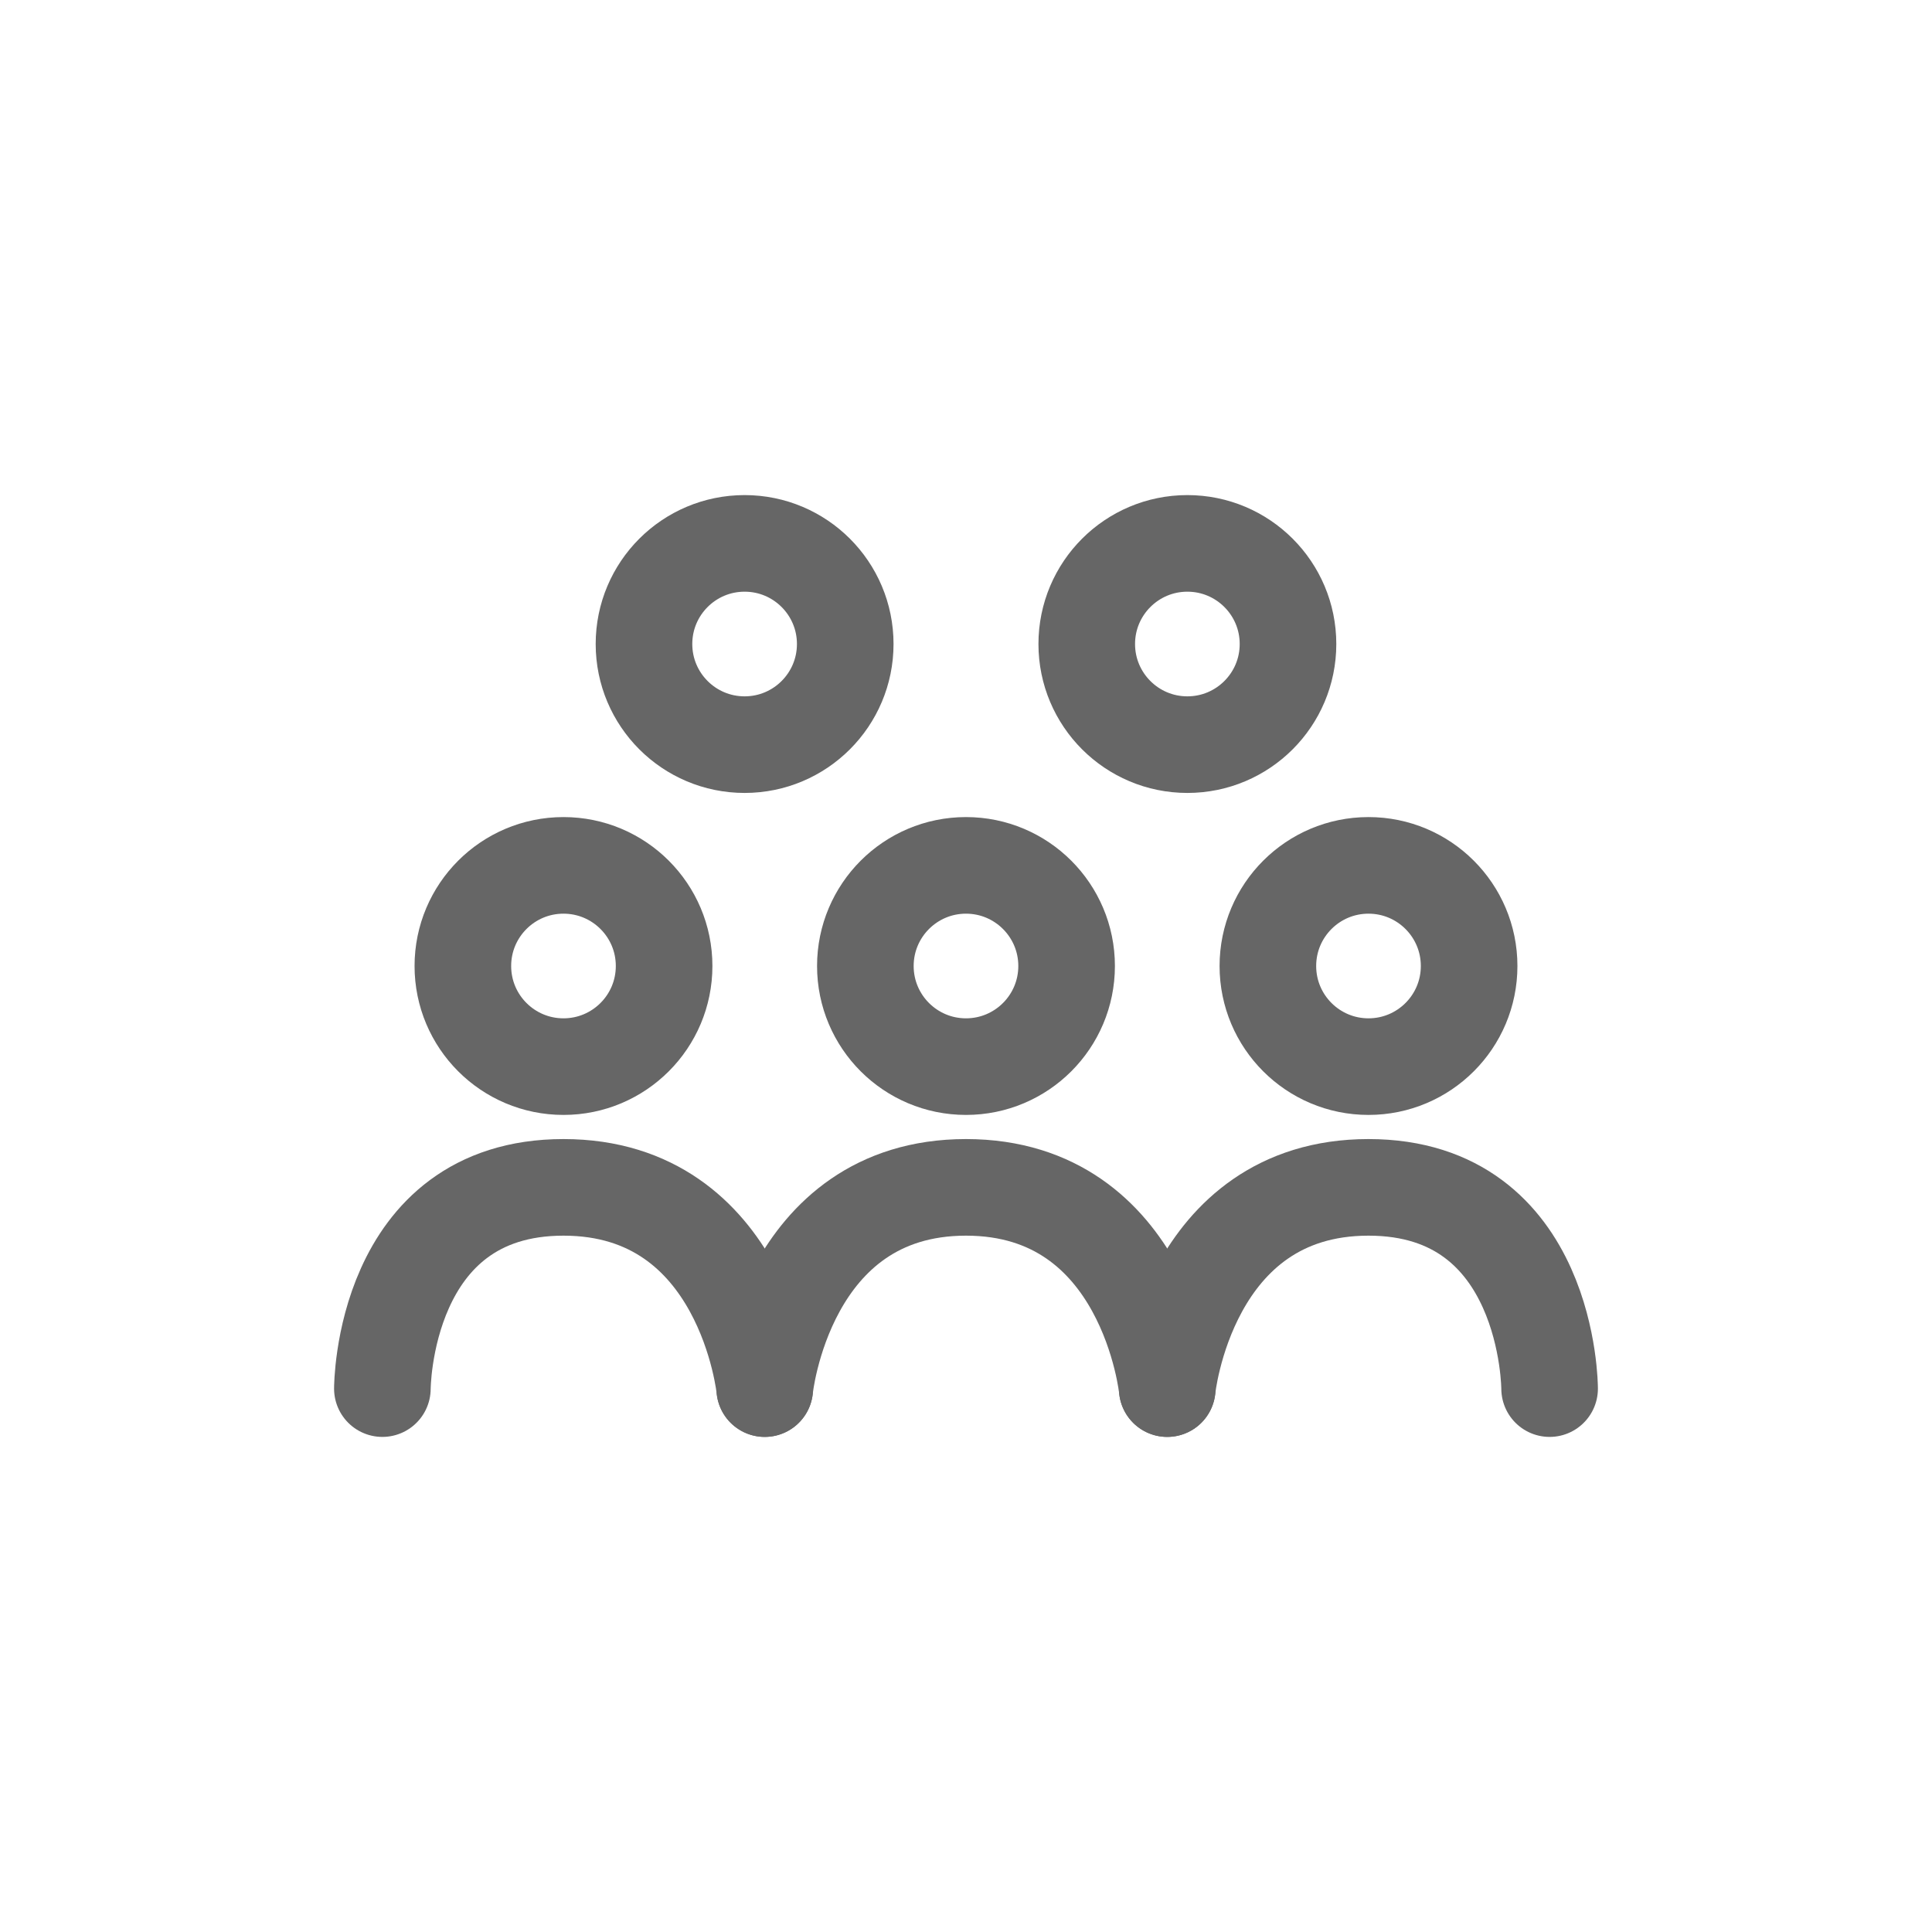 <svg width="120" height="120" viewBox="0 0 120 120" fill="none" xmlns="http://www.w3.org/2000/svg">
<path d="M34.999 66.25C38.451 66.25 41.249 63.452 41.249 60C41.249 56.548 38.451 53.75 34.999 53.75C31.547 53.75 28.749 56.548 28.749 60C28.749 63.452 31.547 66.25 34.999 66.25Z" stroke="#666666" stroke-width="6" stroke-linecap="round" stroke-linejoin="round"/>
<path d="M59.999 66.25C63.451 66.25 66.249 63.452 66.249 60C66.249 56.548 63.451 53.75 59.999 53.75C56.548 53.75 53.749 56.548 53.749 60C53.749 63.452 56.548 66.25 59.999 66.25Z" stroke="#666666" stroke-width="6" stroke-linecap="round" stroke-linejoin="round"/>
<path d="M46.249 46.251C49.701 46.251 52.499 43.452 52.499 40.001C52.499 36.549 49.701 33.751 46.249 33.751C42.797 33.751 39.999 36.549 39.999 40.001C39.999 43.452 42.797 46.251 46.249 46.251Z" stroke="#666666" stroke-width="6" stroke-linecap="round" stroke-linejoin="round"/>
<path d="M73.75 46.251C77.202 46.251 80 43.452 80 40.001C80 36.549 77.202 33.751 73.75 33.751C70.298 33.751 67.5 36.549 67.5 40.001C67.5 43.452 70.298 46.251 73.75 46.251Z" stroke="#666666" stroke-width="6" stroke-linecap="round" stroke-linejoin="round"/>
<path d="M85 66.25C88.452 66.25 91.25 63.452 91.25 60C91.25 56.548 88.452 53.75 85 53.75C81.548 53.75 78.75 56.548 78.75 60C78.75 63.452 81.548 66.25 85 66.25Z" stroke="#666666" stroke-width="6" stroke-linecap="round" stroke-linejoin="round"/>
<path d="M47.499 86.249C47.499 86.249 46.25 73.749 34.999 73.749C23.75 73.749 23.75 86.249 23.75 86.249" stroke="#666666" stroke-width="6" stroke-linecap="round" stroke-linejoin="round"/>
<path d="M72.499 86.249C72.499 86.249 71.249 73.749 59.999 73.749C48.749 73.749 47.499 86.249 47.499 86.249" stroke="#666666" stroke-width="6" stroke-linecap="round" stroke-linejoin="round"/>
<path d="M96.249 86.249C96.249 86.249 96.249 73.749 84.999 73.749C73.749 73.749 72.499 86.249 72.499 86.249" stroke="#666666" stroke-width="6" stroke-linecap="round" stroke-linejoin="round"/>
</svg>
